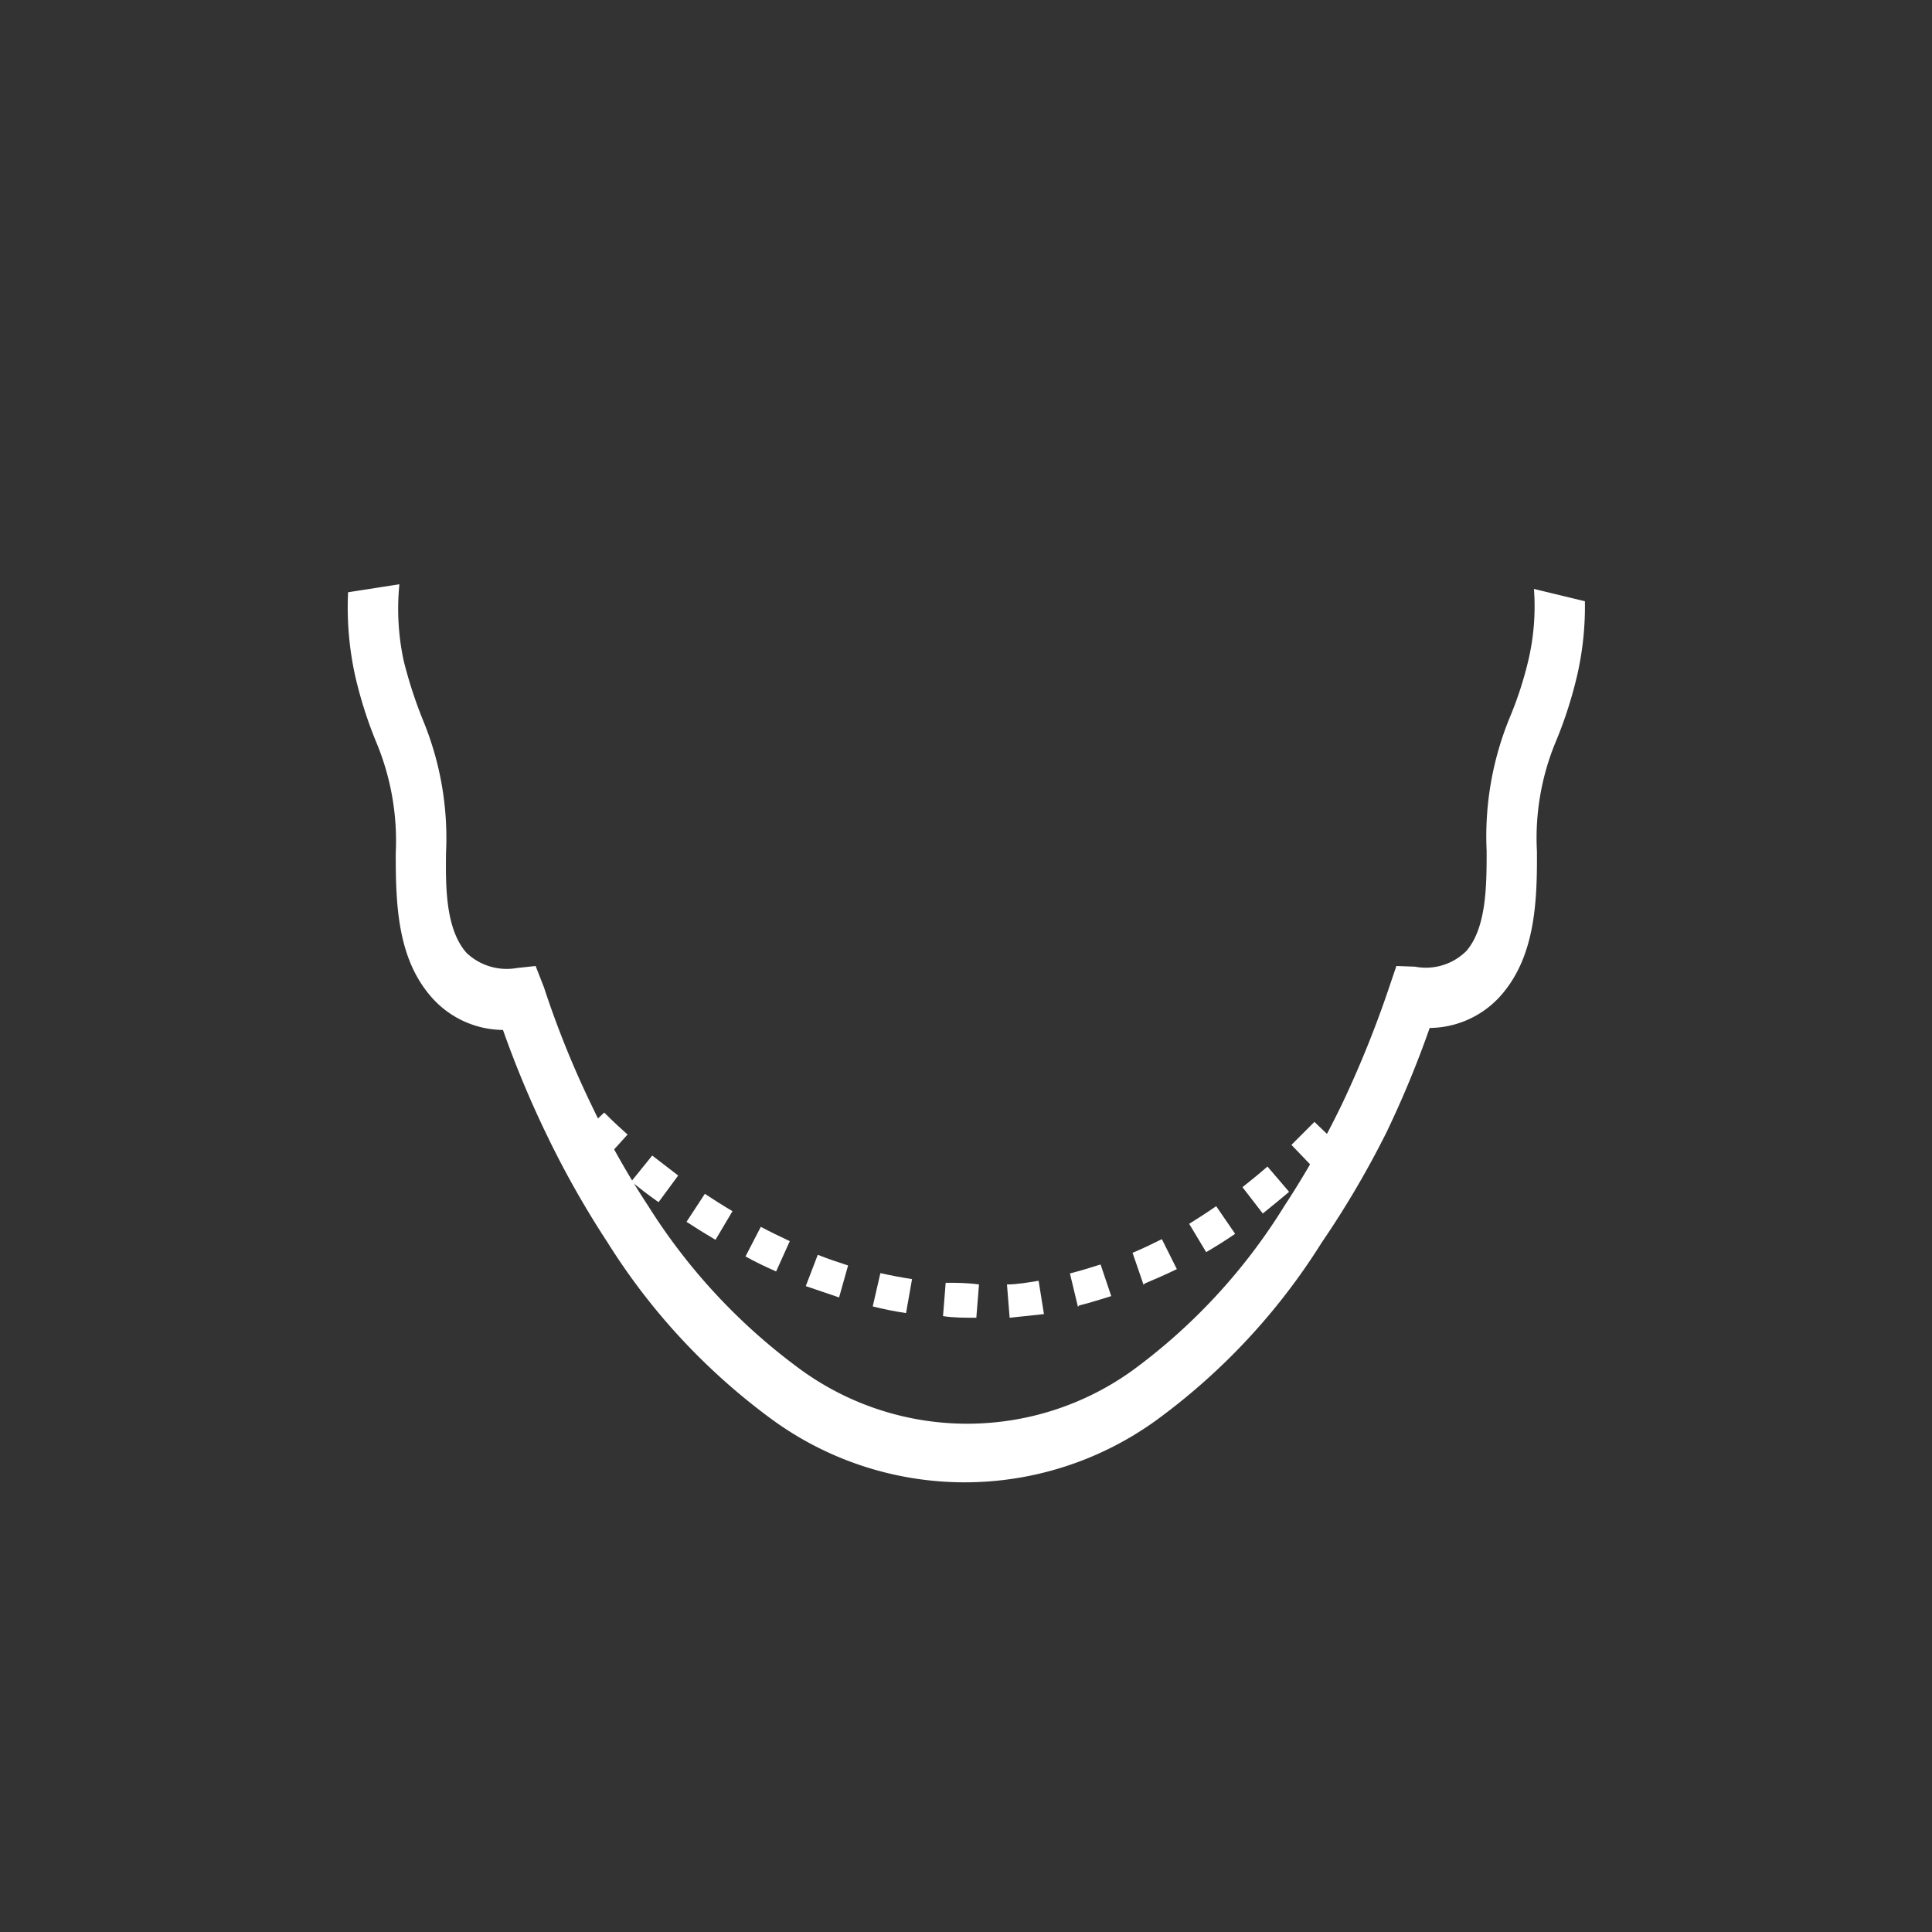<svg xmlns="http://www.w3.org/2000/svg" width="58" height="58" viewBox="0 0 58 58"><rect x="0" y="0" width="58" height="58" fill="#333333" stroke="none"/><g id="レイヤー_2" data-name="レイヤー 2"><g id="レイヤー_1-2" data-name="レイヤー 1"><path id="パス_1777" data-name="パス 1777" d="M45.89,19.79a11,11,0,0,1-.57,1.76,9.38,9.38,0,0,0-.69,4c0,1,0,2.3-.61,3a1.72,1.72,0,0,1-1.54.47L41.92,29l-.21.62a32,32,0,0,1-1.41,3.5,26.71,26.71,0,0,1-1.74,3.08A17.54,17.54,0,0,1,34,41.14a8.5,8.5,0,0,1-9.93,0,17.83,17.83,0,0,1-4.6-4.92,25.23,25.23,0,0,1-1.73-3.08,28.43,28.43,0,0,1-1.41-3.5L16.08,29l-.56.06A1.75,1.75,0,0,1,14,28.6c-.64-.73-.62-2.05-.61-3a9.26,9.26,0,0,0-.7-4,13.38,13.38,0,0,1-.57-1.76,7.41,7.41,0,0,1-.13-2.3l-1.54.24a9.54,9.54,0,0,0,.21,2.5,12.66,12.66,0,0,0,.66,2.06,7.68,7.68,0,0,1,.56,3.28c0,1.53.05,3.14,1.06,4.3a2.89,2.89,0,0,0,2.16,1A30.54,30.54,0,0,0,16.38,34a28.18,28.18,0,0,0,1.86,3.3,19.21,19.21,0,0,0,5,5.36,9.81,9.81,0,0,0,11.44,0,19.21,19.21,0,0,0,5-5.36A28.18,28.18,0,0,0,41.62,34a30.54,30.54,0,0,0,1.3-3.14,2.89,2.89,0,0,0,2.16-1c1-1.16,1.07-2.77,1.06-4.3a7.53,7.53,0,0,1,.56-3.28,12.66,12.66,0,0,0,.66-2.06,9.3,9.3,0,0,0,.22-2.17l-1.53-.37A7.07,7.07,0,0,1,45.89,19.79Z" fill="#fff"/><path d="M29.31,39.56c-.35,0-.7,0-1-.05l.08-1c.32,0,.64,0,1,.05Zm1,0-.08-1c.31,0,.63-.06.95-.11l.16,1Zm-3.11-.14c-.34-.05-.68-.12-1-.2l.23-1c.31.07.63.13.95.18Zm5.16-.19-.24-1c.31-.08.61-.17.92-.27l.32.95C33.06,39,32.73,39.11,32.4,39.19Zm-7.17-.28-1-.34.36-.94c.3.12.6.22.91.32Zm9.14-.38L34,37.61c.29-.12.58-.26.88-.41l.45.9C35,38.26,34.68,38.4,34.37,38.53ZM23.3,38.17c-.32-.14-.63-.29-.92-.45l.46-.89c.28.15.57.29.87.43Zm12.91-.58-.51-.85c.27-.17.54-.34.81-.53l.57.83C36.79,37.24,36.5,37.42,36.21,37.59Zm-14.73-.37q-.46-.27-.87-.54l.55-.84c.26.17.54.35.83.52Zm16.43-.79-.61-.79c.25-.2.5-.4.75-.62l.65.76C38.44,36,38.17,36.22,37.91,36.43Zm-18.14-.34c-.3-.21-.57-.42-.82-.62l.63-.78.78.6Zm19.69-1-.69-.72.69-.69.72.69ZM18.17,34.8c-.49-.44-.76-.72-.76-.72l.73-.68s.25.26.7.66Z" fill="#fff"/><rect width="58" height="58" fill="none"/></g></g></svg>